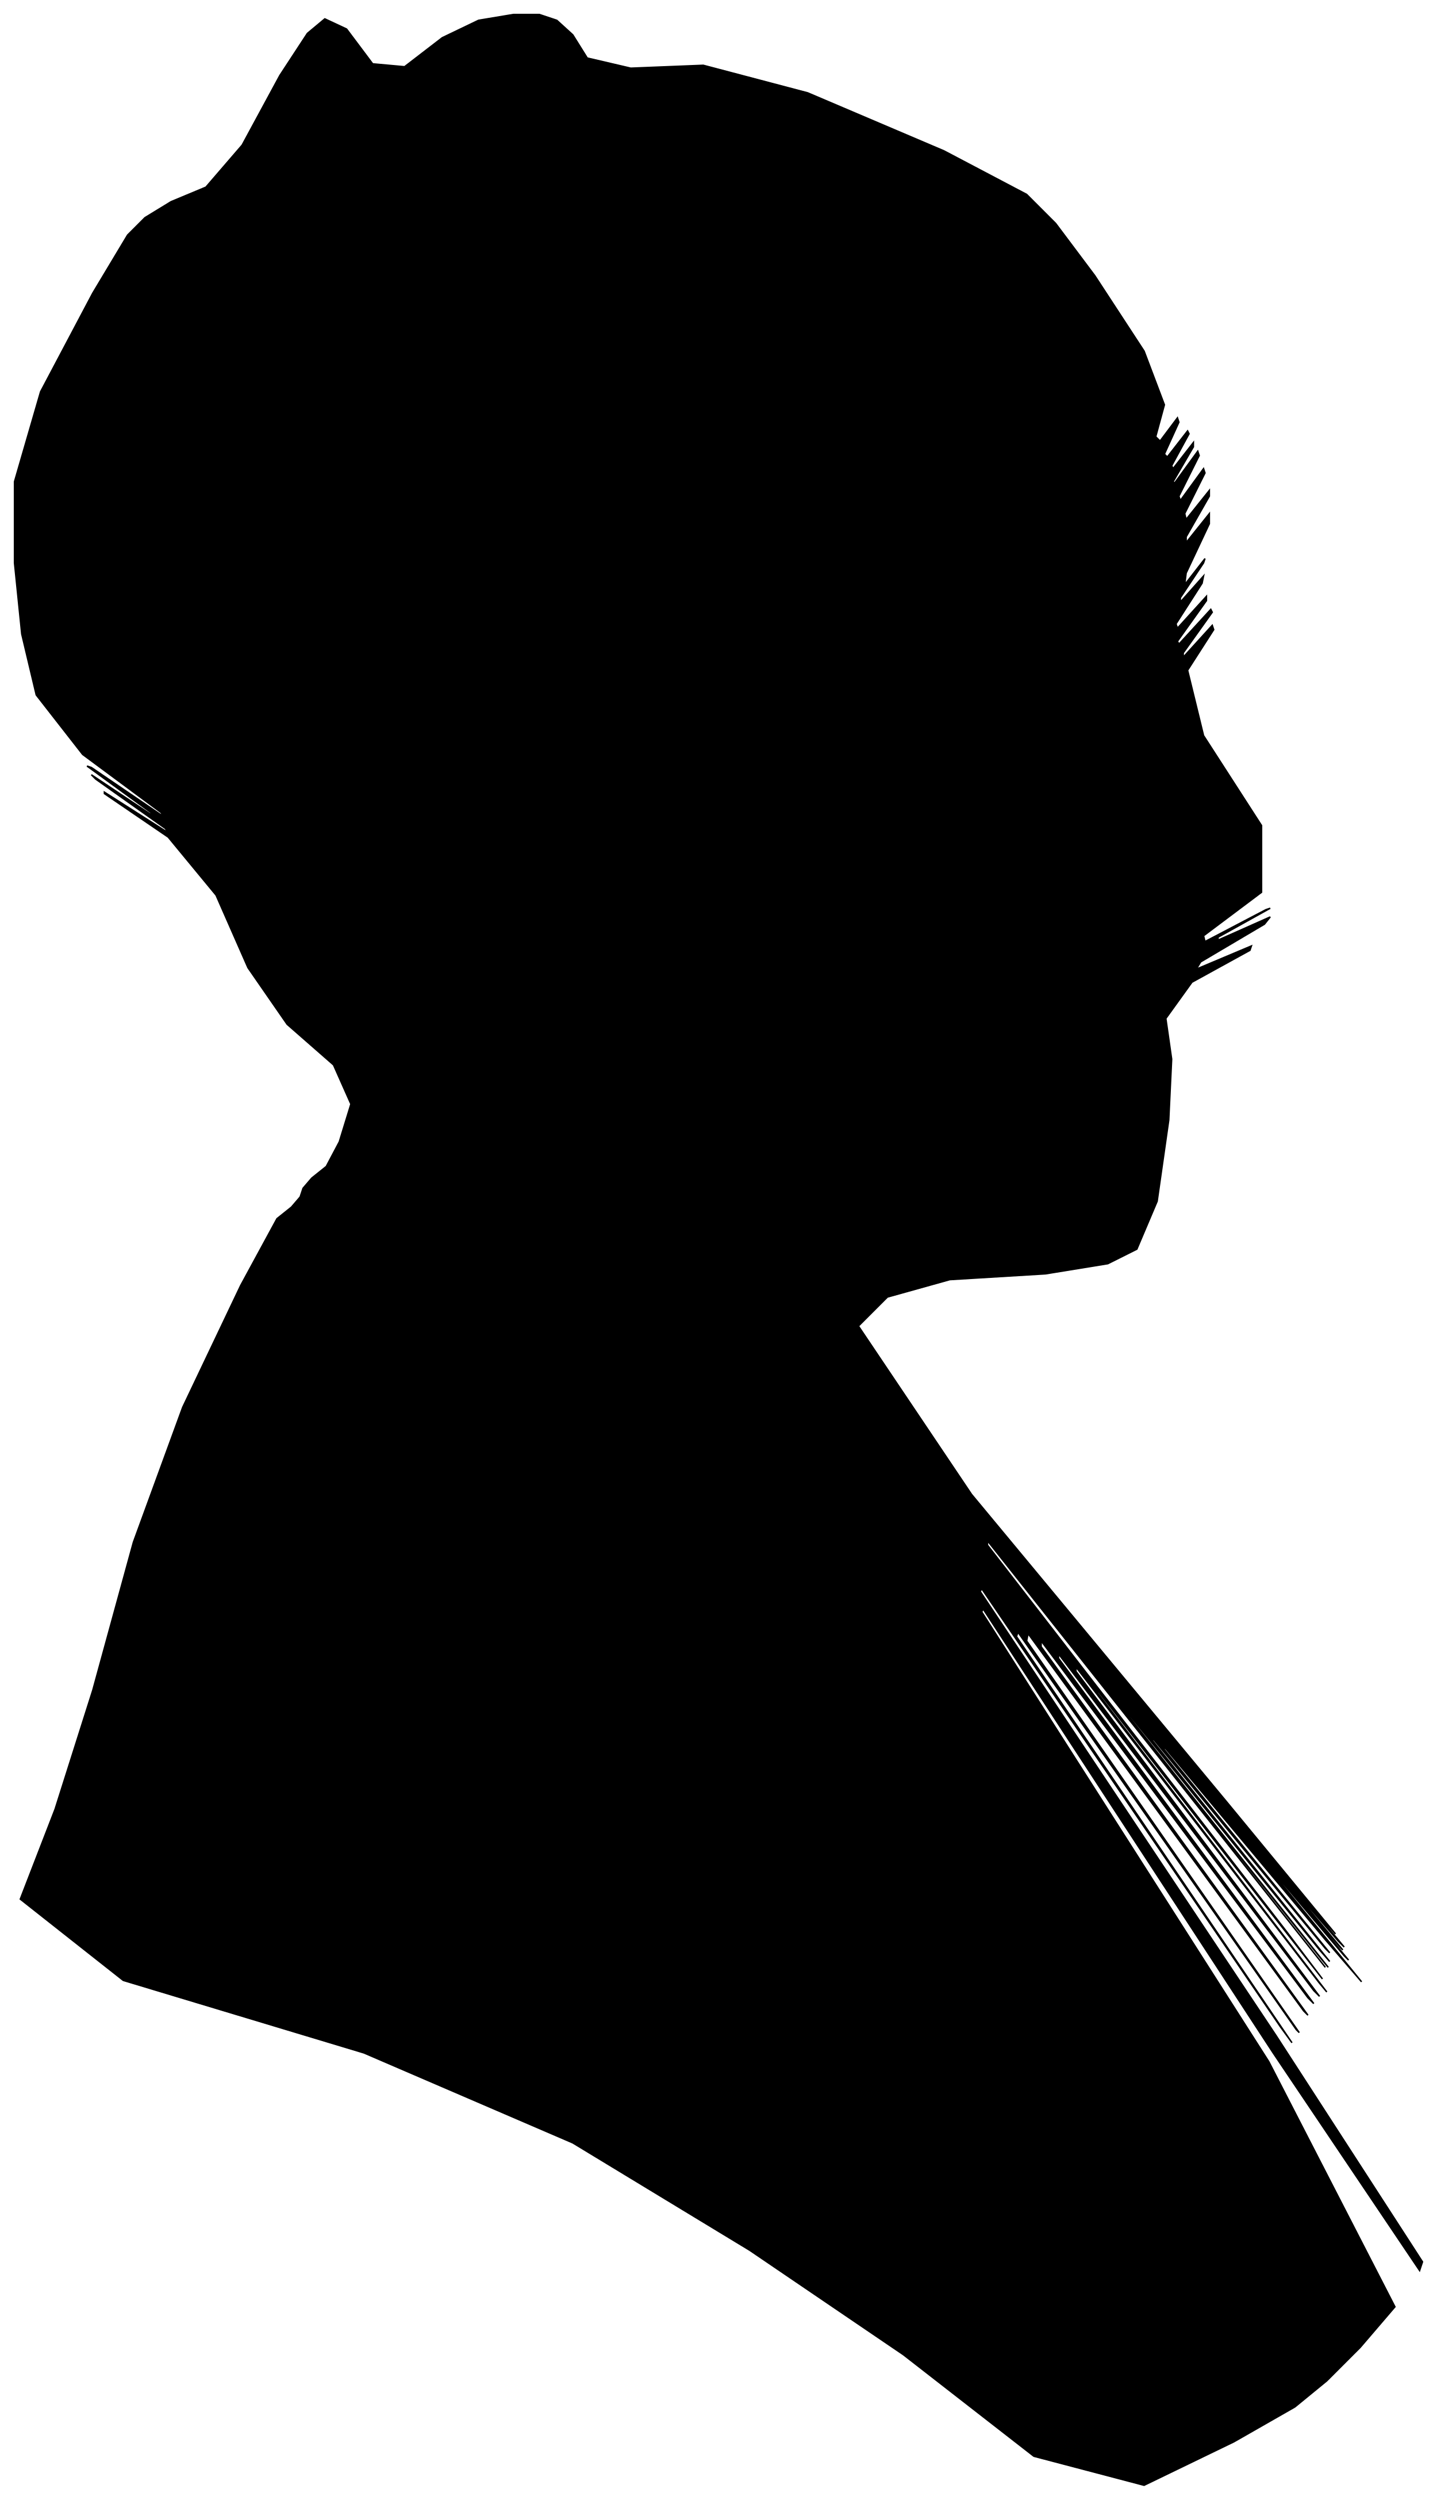 <?xml version="1.0" encoding="UTF-8"?>
<svg xmlns="http://www.w3.org/2000/svg" viewBox="384.00 160.00 991.00 1723.00">
  <path d="M 599.00 972.00 L 609.00 964.00 L 618.00 947.00 L 626.00 921.00 L 614.00 894.00 L 582.00 866.00 L 555.00 827.00 L 533.00 777.00 L 500.00 737.00 L 456.00 707.00 L 456.00 706.00 L 500.00 734.00 L 498.00 731.00 L 450.00 697.00 L 447.00 694.00 L 489.00 722.00 L 488.00 720.00 L 444.00 688.00 L 447.00 689.00 L 497.00 723.00 L 495.00 720.00 L 441.00 680.00 L 409.00 639.00 L 399.00 597.00 L 394.00 548.00 L 394.00 492.00 L 412.00 430.00 L 448.00 362.00 L 472.00 322.00 L 484.00 310.00 L 502.00 299.00 L 526.00 289.00 L 551.00 260.00 L 577.00 212.00 L 596.00 183.00 L 608.00 173.00 L 623.00 180.00 L 641.00 204.00 L 663.00 206.00 L 689.00 186.00 L 714.00 174.00 L 738.00 170.00 L 756.00 170.00 L 768.00 174.00 L 779.00 184.00 L 789.00 200.00 L 819.00 207.00 L 869.00 205.00 L 941.00 224.00 L 1035.00 264.00 L 1092.00 294.00 L 1112.00 314.00 L 1139.00 350.00 L 1173.00 402.00 L 1187.00 439.00 L 1181.00 461.00 L 1184.00 464.00 L 1196.00 448.00 L 1197.00 451.00 L 1187.00 473.00 L 1189.00 475.00 L 1203.00 457.00 L 1204.00 459.00 L 1192.00 481.00 L 1193.00 483.00 L 1207.00 465.00 L 1207.00 468.00 L 1193.00 492.00 L 1194.00 493.00 L 1210.00 471.00 L 1211.00 474.00 L 1197.00 502.00 L 1198.00 505.00 L 1214.00 483.00 L 1215.00 486.00 L 1201.00 514.00 L 1202.00 518.00 L 1218.00 498.00 L 1218.00 502.00 L 1202.00 530.00 L 1202.00 534.00 L 1218.00 514.00 L 1218.00 521.00 L 1202.00 555.00 L 1201.00 563.00 L 1215.00 545.00 L 1214.00 548.00 L 1198.00 572.00 L 1198.00 575.00 L 1214.00 557.00 L 1213.00 562.00 L 1195.00 590.00 L 1196.00 593.00 L 1216.00 571.00 L 1216.00 574.00 L 1196.00 602.00 L 1197.00 604.00 L 1219.00 580.00 L 1220.00 582.00 L 1200.00 610.00 L 1200.00 613.00 L 1220.00 591.00 L 1221.00 594.00 L 1203.00 622.00 L 1214.00 667.00 L 1254.00 729.00 L 1254.00 775.00 L 1214.00 805.00 L 1215.00 809.00 L 1257.00 787.00 L 1260.00 786.00 L 1224.00 806.00 L 1224.00 808.00 L 1260.00 792.00 L 1256.00 797.00 L 1212.00 823.00 L 1209.00 828.00 L 1247.00 812.00 L 1246.00 815.00 L 1206.00 837.00 L 1188.00 862.00 L 1192.00 890.00 L 1190.00 932.00 L 1182.00 988.00 L 1168.00 1021.00 L 1148.00 1031.00 L 1105.00 1038.00 L 1039.00 1042.00 L 996.00 1054.00 L 976.00 1074.00 L 1054.00 1190.00 L 1230.00 1402.00 L 1305.00 1493.00 L 1279.00 1463.00 L 1281.00 1466.00 L 1311.00 1502.00 L 1307.00 1498.00 L 1269.00 1454.00 L 1270.00 1456.00 L 1310.00 1504.00 L 1308.00 1502.00 L 1264.00 1450.00 L 1266.00 1453.00 L 1314.00 1511.00 L 1311.00 1508.00 L 1257.00 1444.00 L 1261.00 1450.00 L 1323.00 1526.00 L 1298.00 1497.00 L 1186.00 1363.00 L 1187.00 1366.00 L 1301.00 1506.00 L 1298.00 1503.00 L 1178.00 1357.00 L 1179.00 1360.00 L 1301.00 1512.00 L 1294.00 1504.00 L 1158.00 1336.00 L 1160.00 1340.00 L 1300.00 1516.00 L 1295.00 1510.00 L 1145.00 1322.00 L 1146.00 1324.00 L 1298.00 1516.00 L 1271.00 1482.00 L 1065.00 1222.00 L 1065.00 1225.00 L 1271.00 1491.00 L 1296.00 1524.00 L 1140.00 1324.00 L 1141.00 1327.00 L 1299.00 1533.00 L 1294.00 1527.00 L 1126.00 1309.00 L 1126.00 1312.00 L 1294.00 1536.00 L 1290.00 1532.00 L 1114.00 1300.00 L 1114.00 1303.00 L 1290.00 1541.00 L 1286.00 1537.00 L 1102.00 1291.00 L 1102.00 1295.00 L 1286.00 1549.00 L 1283.00 1546.00 L 1093.00 1286.00 L 1092.00 1291.00 L 1280.00 1561.00 L 1278.00 1559.00 L 1086.00 1285.00 L 1085.00 1288.00 L 1275.00 1568.00 L 1267.00 1557.00 L 1061.00 1255.00 L 1060.00 1257.00 L 1264.00 1563.00 L 1365.00 1719.00 L 1363.00 1725.00 L 1262.00 1575.00 L 1062.00 1269.00 L 1061.00 1271.00 L 1259.00 1581.00 L 1346.00 1750.00 L 1322.00 1778.00 L 1299.00 1801.00 L 1277.00 1819.00 L 1235.00 1843.00 L 1173.00 1873.00 L 1097.00 1853.00 L 1007.00 1783.00 L 901.00 1711.00 L 779.00 1637.00 L 635.00 1575.00 L 469.00 1525.00 L 398.00 1469.00 L 422.00 1407.00 L 448.00 1325.00 L 476.00 1223.00 L 510.00 1130.00 L 550.00 1046.00 L 575.00 1000.00 L 585.00 992.00 L 591.00 985.00 L 593.00 979.00 L 599.00 972.00 Z" fill="black" stroke="black" stroke-width="1"/>
</svg>